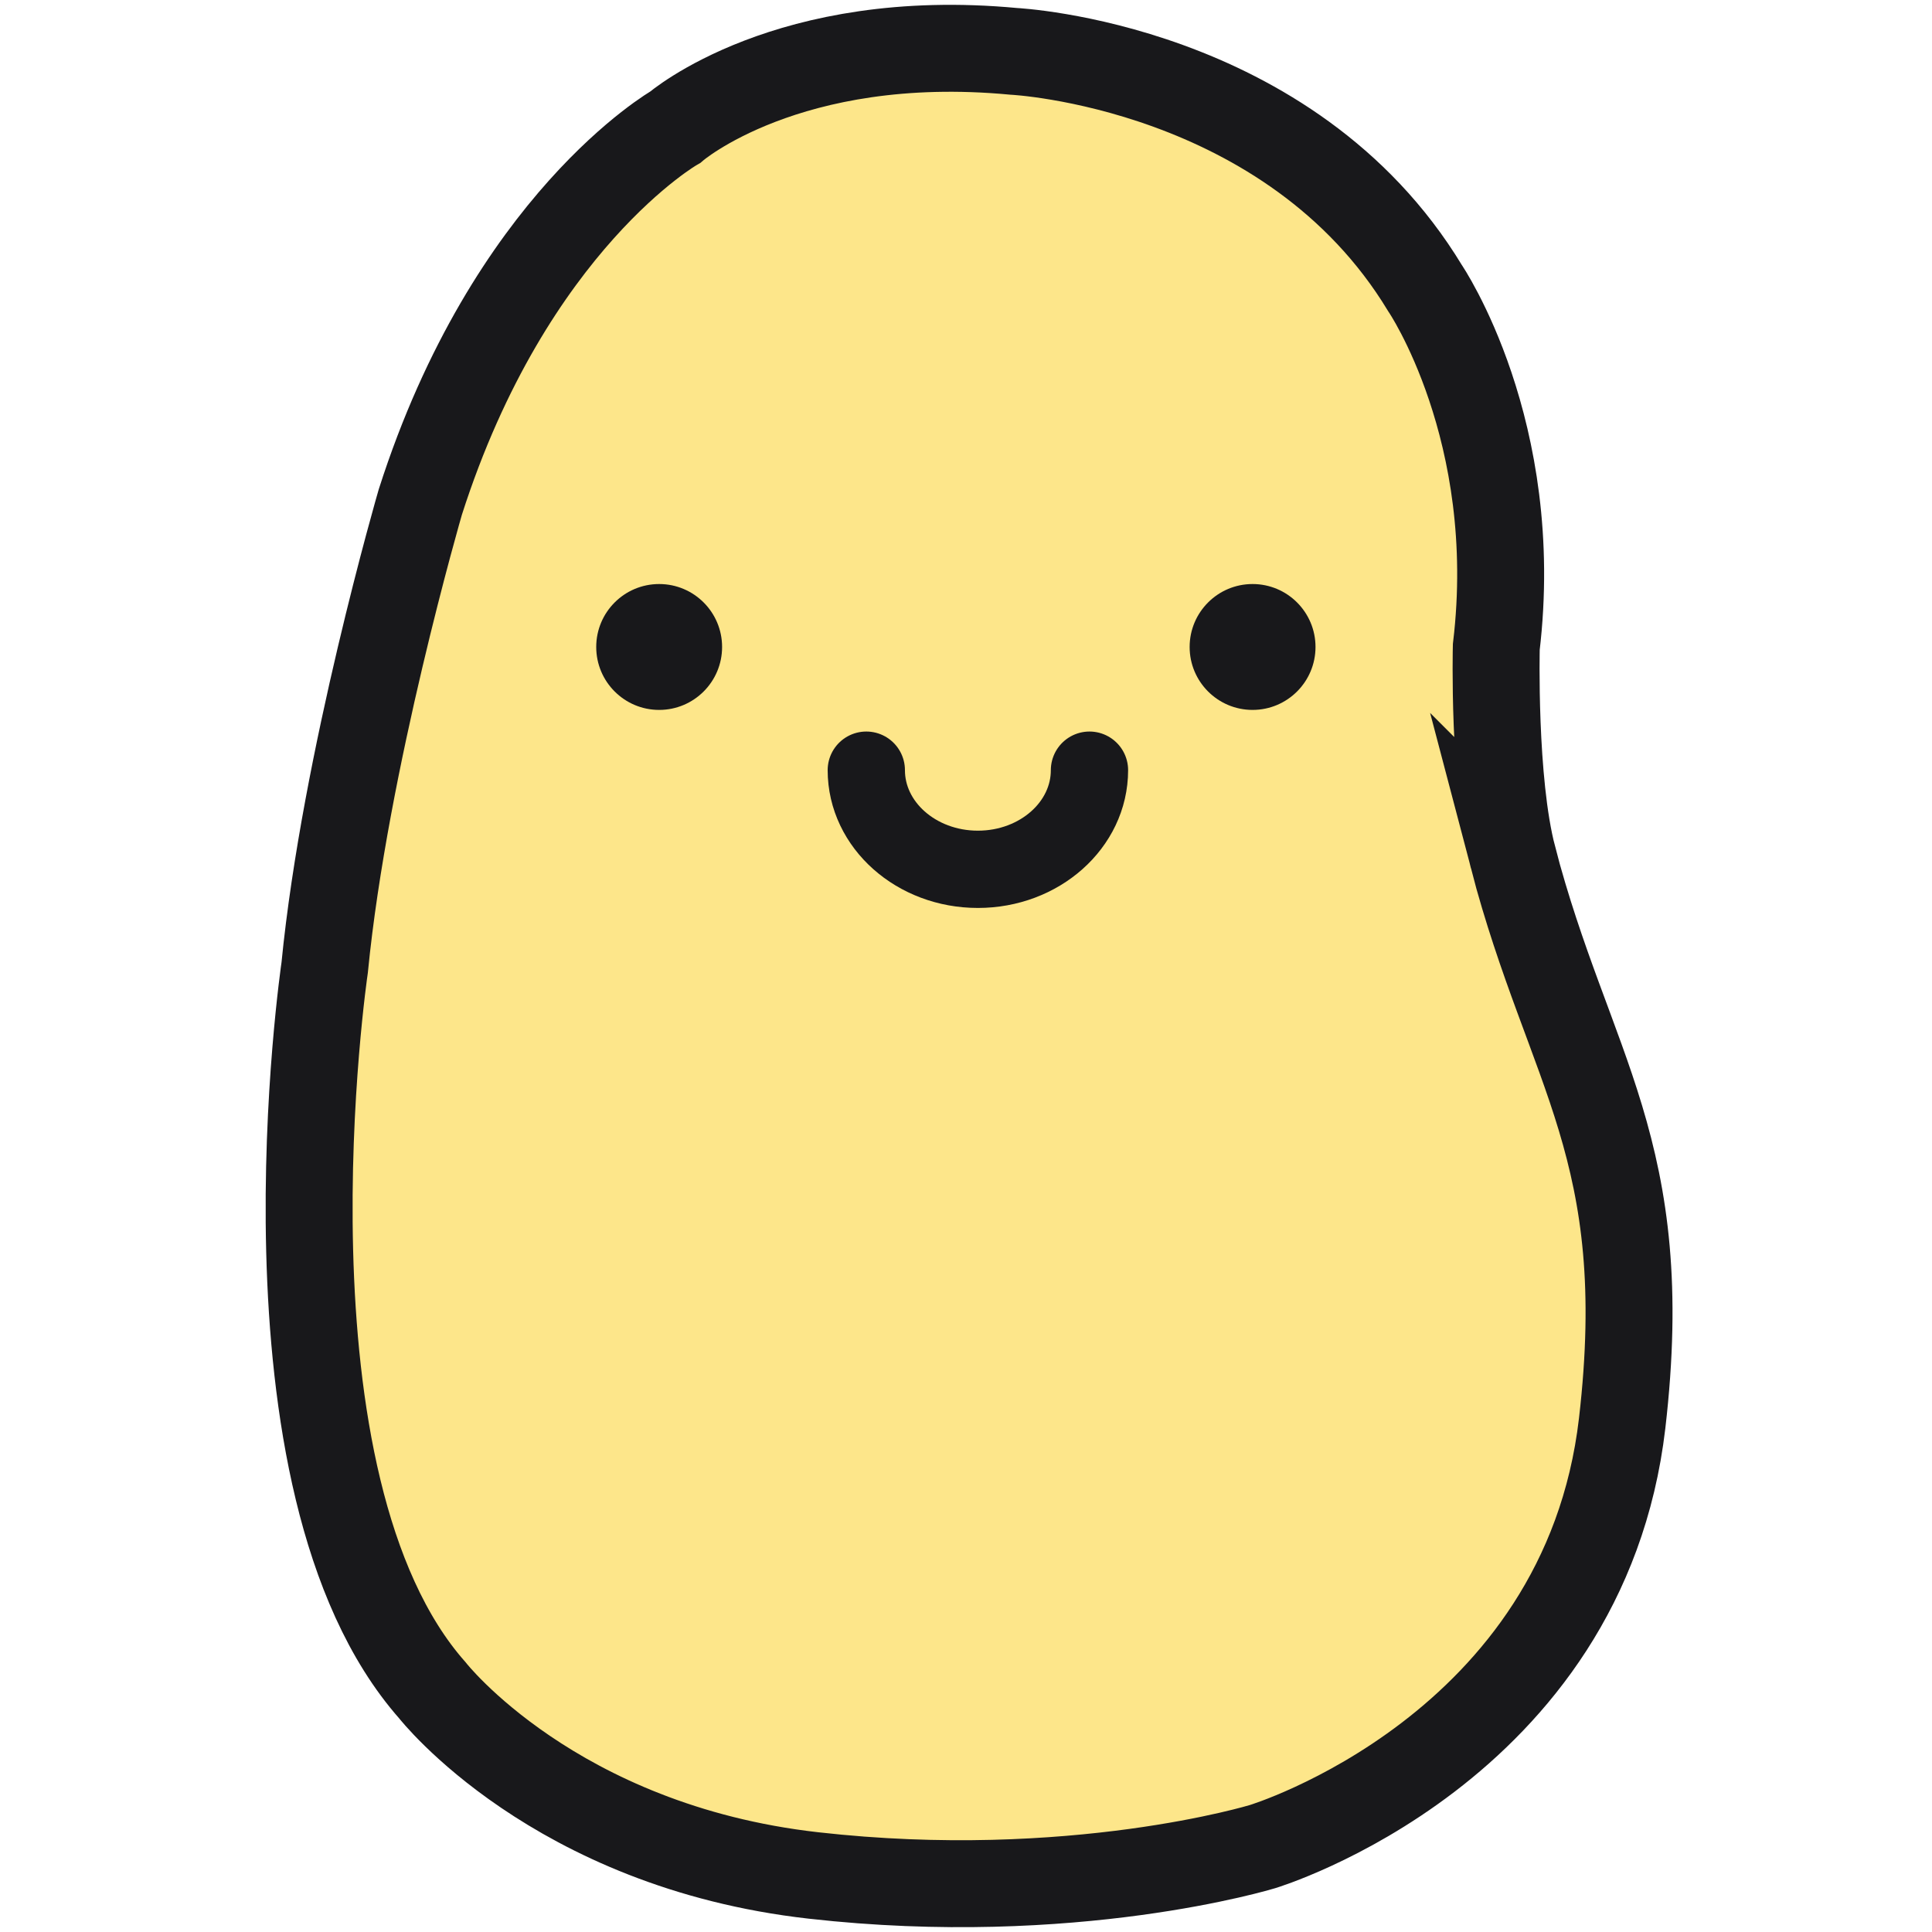 <svg width="200" height="200" viewBox="0 0 200 200" fill="none" xmlns="http://www.w3.org/2000/svg">
<path d="M156.613 88.732C162.422 110.882 171.207 119.066 167.926 147.329C163.996 181.106 130.696 191.16 130.696 191.16C130.696 191.16 111.037 197.179 84.195 194.146C57.352 191.112 44.761 174.982 44.761 174.982C25.75 153.463 33.61 100.169 33.61 100.169C35.709 78.755 43.511 51.97 43.511 51.97C52.812 22.905 69.905 13.166 69.905 13.166C69.905 13.166 81.533 3.112 104.941 5.316C104.941 5.316 133.529 6.727 147.513 29.821C147.513 29.821 157.567 44.577 154.896 66.975C154.896 66.975 154.553 80.853 156.623 88.742L156.613 88.732Z" fill="#FDE68A" stroke="#18181B" stroke-width="9" stroke-miterlimit="10"/>
<path d="M112.782 79.728C112.782 85.394 107.612 89.991 101.231 89.991C94.849 89.991 89.679 85.394 89.679 79.728" stroke="#18181B" stroke-width="8" stroke-miterlimit="10" stroke-linecap="round"/>
<path d="M68.236 73.49C71.834 73.49 74.751 70.573 74.751 66.975C74.751 63.376 71.834 60.459 68.236 60.459C64.638 60.459 61.721 63.376 61.721 66.975C61.721 70.573 64.638 73.49 68.236 73.49Z" fill="#18181B"/>
<path d="M129.666 73.49C133.264 73.49 136.181 70.573 136.181 66.975C136.181 63.376 133.264 60.459 129.666 60.459C126.068 60.459 123.151 63.376 123.151 66.975C123.151 70.573 126.068 73.49 129.666 73.49Z" fill="#18181B"/>
</svg>
